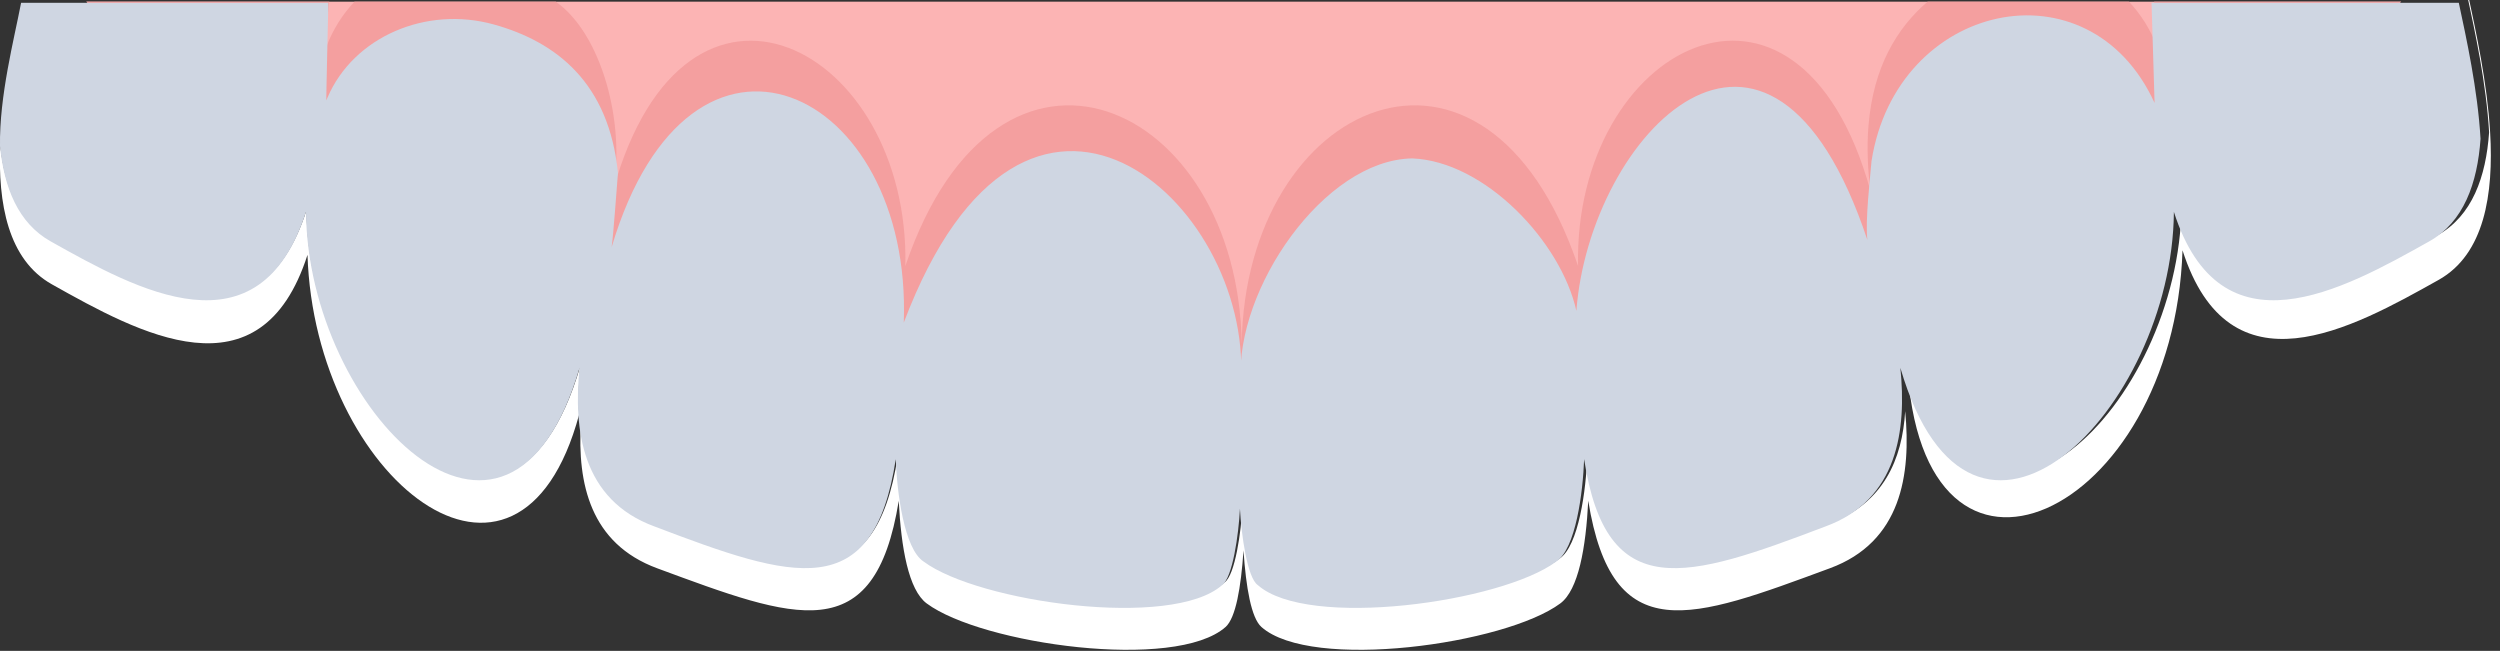<?xml version="1.0" encoding="UTF-8" standalone="no"?>
<!-- Created with Inkscape (http://www.inkscape.org/) -->

<svg
   width="779.375"
   height="202.902"
   viewBox="0 0 206.21 53.684"
   version="1.1"
   id="svg1"
   sodipodi:docname="bg-services.svg"
   xmlns:inkscape="http://www.inkscape.org/namespaces/inkscape"
   xmlns:sodipodi="http://sodipodi.sourceforge.net/DTD/sodipodi-0.dtd"
   xmlns="http://www.w3.org/2000/svg"
   xmlns:svg="http://www.w3.org/2000/svg">
  <rect x="0" y="0" width="206.21" height="53.684" fill="#333333" stroke="none"/>
  <sodipodi:namedview
     id="namedview1"
     pagecolor="#505050"
     bordercolor="#ffffff"
     borderopacity="1"
     inkscape:showpageshadow="0"
     inkscape:pageopacity="0"
     inkscape:pagecheckerboard="1"
     inkscape:deskcolor="#505050"
     inkscape:document-units="px" />
  <defs
     id="defs1" />
  <g
     inkscape:label="Camada 1"
     inkscape:groupmode="layer"
     id="layer1"
     transform="translate(-22.572)">
    <g
       id="g3"
       transform="matrix(0.067,0,0,0.069,22.572,0)">
      <g
         id="g2"
         transform="translate(-336.595,-0.004)">
        <g
           transform="matrix(0.153,0,0,-0.153,0,2666.674)"
           id="g222">
          <path
             id="path224"
             style="fill:#ffffff;fill-opacity:1;fill-rule:nonzero;stroke:none"
             d="m 6860.18,14191.3 c -488.3,-1759.5 -2128.92,-497.3 -2186.01,1246.8 -377.04,-1141 -1358.24,-610.8 -2056.4,-230.5 -352.46,191.9 -435.88,630.3 -416.01,1092.4 32.89,-323.2 146.19,-601.5 407.9,-744 698.17,-380.2 1679.36,-910.5 2056.42,230.5 12.58,-1547.6 1627.14,-3134.6 2202.79,-1219.4 -12.73,-125.5 -17.55,-252.6 -8.69,-375.8" />
        </g>
        <g
           transform="matrix(0.202,0,0,-0.202,0,2666.674)"
           id="g226">
          <path
             id="path228"
             style="fill:#fcb4b4;fill-opacity:1;fill-rule:nonzero;stroke:none"
             d="m 16300,13191.5 c -3786.1,-3101.3 -10321.77,-3101.4 -14107.87,0 H 16300" />
        </g>
        <g
           transform="matrix(0.202,0,0,-0.202,0,2666.674)"
           id="g230">
          <path
             id="path232"
             style="fill:#f49f9f;fill-opacity:1;fill-rule:nonzero;stroke:none"
             d="m 14794.9,13191.5 c 17.7,-162.7 17,-143.9 16.1,-263.3 -37.6,97.1 -98.3,190.4 -169.8,263.3 h -1226.7 c -184.2,-152.3 -332.1,-384.3 -360.9,-738.1 -10,-122.8 -4.8,-250.7 11.8,-379.6 -443.2,1550.4 -1809.5,852.3 -1781.5,-446.5 -566.7,1618.1 -2026.51,972.9 -2049.92,-458.7 -23.62,1433.1 -1483.78,2075.5 -2049.83,459 27.7,1300.2 -1339.58,1995 -1781.53,446.2 76.01,389 -64.99,924 -349.09,1117.7 H 3826.84 c -71.52,-72.9 -132.28,-166.2 -169.84,-263.3 -0.92,119.5 -1.6,100.5 16.14,263.3 H 2192.13 c 1360.73,-1146.1 3110.53,-1843.8 4944.27,-2141.3 0,-0.7 -0.07,-1.5 -0.07,-2.2 14.38,-2.4 28.83,-4.7 43.21,-7.1 0,0.8 0.06,1.6 0.06,2.4 1310.05,-212.2 2798.38,-213.5 4109,-3.8 0,-0.8 0.1,-1.6 0.1,-2.3 14.4,2.2 28.7,4.5 43.1,6.9 0,0.7 0,1.5 0,2.3 1258.5,201.5 2462.4,587.6 3543.5,1176.4 0,0 0,0 0,0 511.7,278.9 990.9,602.3 1424.7,968.7 h -1505.1" />
        </g>
        <g
           transform="matrix(0.165,0,0,-0.165,0,2666.674)"
           id="g234">
          <path
             id="path236"
             style="fill:#ffffff;fill-opacity:1;fill-rule:nonzero;stroke:none"
             d="m 15692.8,12044.5 c -1030.5,-369.5 -1622,-593.8 -1802.6,489.1 -17.4,-340.3 -73.1,-646.3 -208.5,-743.8 -411.3,-296.2 -1857.7,-491.9 -2230.1,-170.5 -75.4,65 -114.9,284.7 -133.6,554.2 -18.8,-269.5 -58.2,-489.2 -133.6,-554.2 -372.4,-321.4 -1818.8,-125.7 -2230.13,170.5 -135.33,97.5 -191.19,403.2 -208.5,743.4 -180.52,-1082.4 -772.11,-858.2 -1802.47,-488.7 -499.57,179.2 -595.87,615.1 -569.2,1050.7 39.38,-314.5 187.23,-593 561.68,-727.3 1036,-382.9 1635.13,-569.8 1802.48,488.7 8.24,-239.5 62.57,-651.8 208.49,-743.4 411.33,-296.2 1857.75,-491.9 2230.15,-170.6 78.6,51.6 124.2,369.2 133.6,554.3 9.6,-185.4 55.2,-502.6 133.6,-554.3 372.4,-321.3 1818.8,-125.6 2230.1,170.6 145.9,91.7 200.3,504.1 208.5,743.7 167.8,-1059 766.2,-871.8 1802.6,-489 408.7,146 548.1,467.1 569.7,814.4 45,-459.6 -28.9,-947.5 -562.2,-1137.8" />
        </g>
        <g
           transform="matrix(0.209,0,0,-0.209,0,2666.674)"
           id="g238">
          <path
             id="path240"
             style="fill:#ffffff;fill-opacity:1;fill-rule:nonzero;stroke:none"
             d="m 15975.4,11158.4 c -512.3,-279 -1232.3,-668 -1508.9,169.2 -50.7,-1520.34 -1545.5,-2201.41 -1622.1,-639.2 422.1,-1405.14 1607.1,-240.8 1616.2,894.9 276.6,-837.3 996.6,-448.2 1508.9,-169.2 203.5,110.7 284.7,333.5 303,588.6 -17.1,284.7 -83.8,576.7 -128.4,780.3 h 6 c 44.6,-203.6 111.2,-495.6 128.4,-780.3 21.5,-354.4 -33.6,-697.5 -303.1,-844.3" />
        </g>
        <g
           transform="matrix(0.208,0,0,-0.208,0,2666.674)"
           id="g242">
          <path
             id="path244"
             style="fill:#cfd6e2;fill-opacity:1;fill-rule:nonzero;stroke:none"
             d="m 16300,12023 c -18.3,-255.5 -99.7,-478.7 -303.5,-589.6 -513.2,-279.5 -1234.5,-669.2 -1511.5,169.4 -9.2,-1137.5 -1195.9,-2303.86 -1618.9,-896.4 37,-354.8 -12.8,-759.09 -444.3,-911.78 -820.6,-303.14 -1294.9,-451.42 -1427.5,387.28 -6.5,-189.77 -49.6,-516.33 -165.1,-588.95 -325.8,-234.58 -1471.21,-389.58 -1766.17,-135.09 -62.36,40.7 -98.21,292.28 -105.77,438.94 -7.49,-146.71 -43.72,-397.93 -105.82,-438.94 -294.89,-254.49 -1440.39,-99.49 -1766.14,135.09 -115.63,72.52 -158.59,399.04 -165.12,588.65 -132.72,-838.22 -606.9,-690.18 -1427.45,-386.96 -431.91,153.04 -481.16,557.16 -444.25,911.86 -422.81,-1407.56 -1609.89,-241.3 -1619.01,896.3 -277.13,-838.6 -998.28,-448.9 -1511.42,-169.4 -192.36,104.7 -275.63,309.3 -299.8,546.8 -4.3,289.6 83.05,612.6 124.89,824.4 h 1818.59 c 0.35,-5.6 -13.97,-565.7 -11.91,-560.7 2.29,5.5 4.64,11 7.04,16.4 155.01,349.9 584.77,527.6 984.46,419.6 372.88,-100.7 681.21,-337.7 734.48,-853.2 -5.79,-63.3 -25.84,-349.3 -37.59,-427.1 466.53,1524.6 1780.82,916.4 1729.29,-433.2 726.46,1865.6 2059.87,693.1 1995.27,-332.1 -33.42,520 489.39,1267.1 1014.06,1275.9 430.57,-16.7 880.47,-478.8 971.67,-876.3 78.1,1009.1 1142.4,2098.5 1722.5,407.3 -14,108.9 16.6,361.7 24.4,453.6 147.2,915.3 1287.7,1159 1675.3,334.1 -0.4,39.6 -18.3,570.1 -18,575.7 h 1818.7 c 44.7,-203.9 111.4,-496.4 128.6,-781.6" />
        </g>
      </g>
    </g>
  </g>
</svg>
